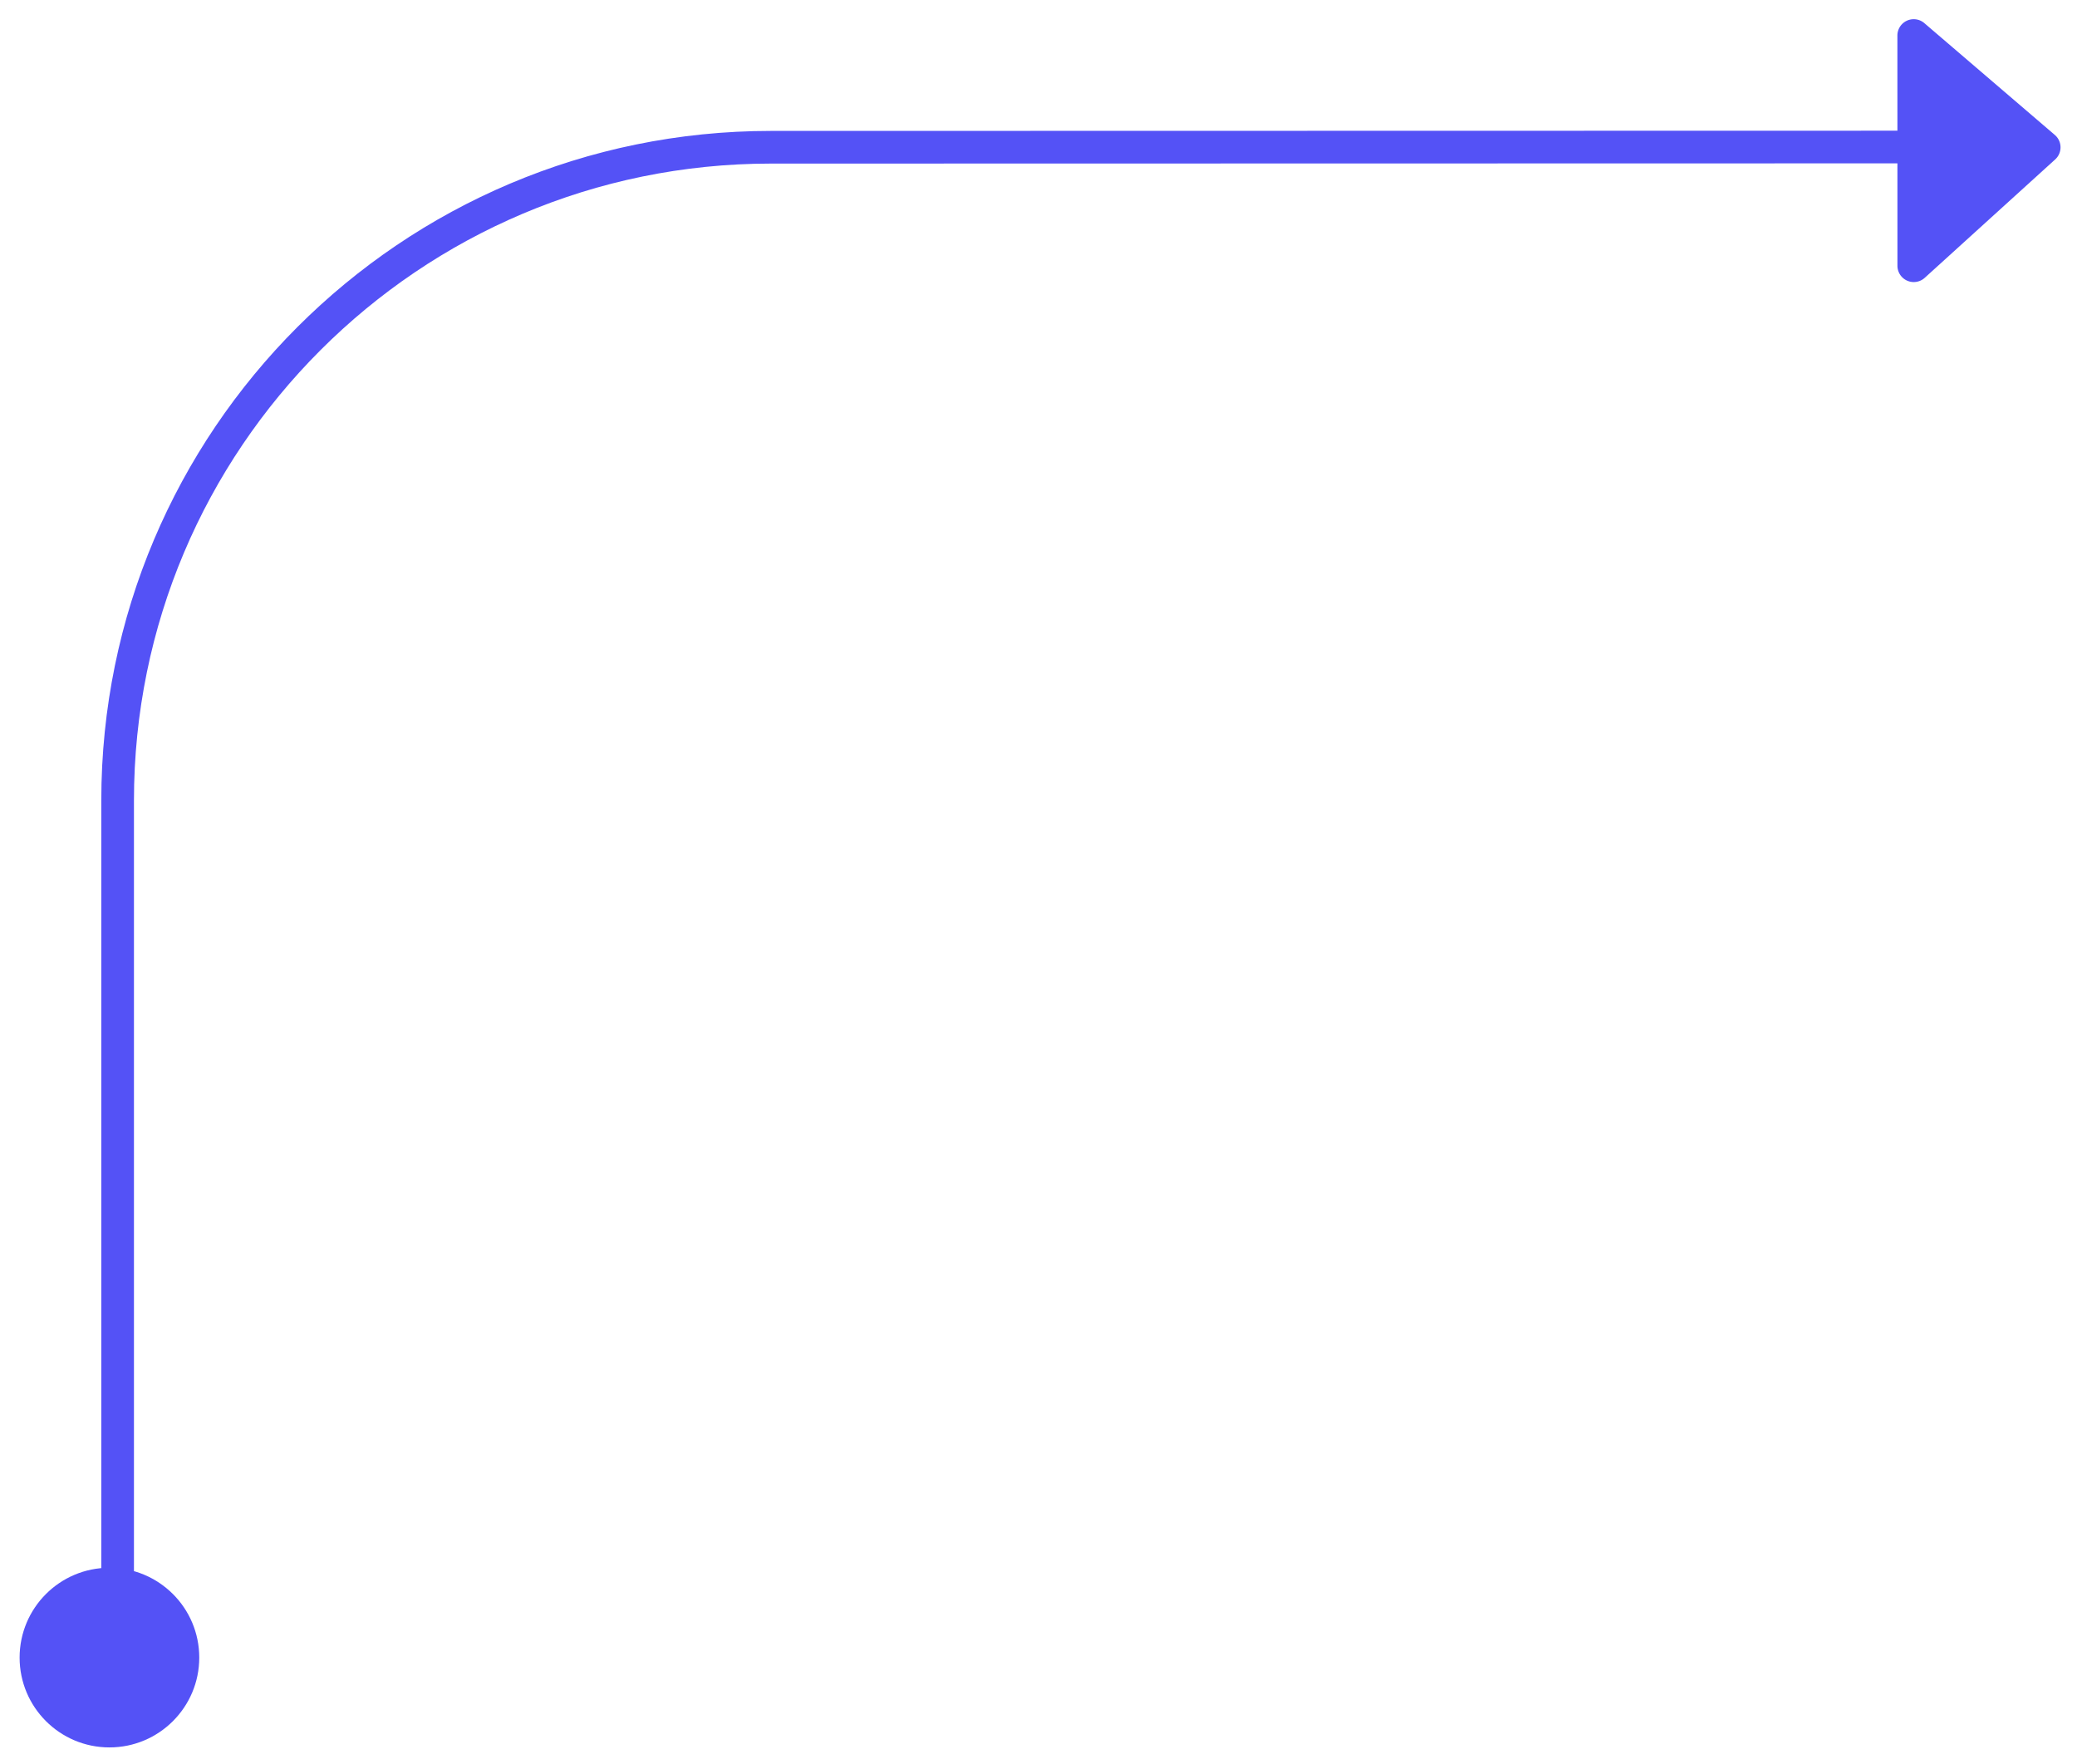 <svg width="106" height="90" fill="none" xmlns="http://www.w3.org/2000/svg"><path d="M6.003 85V40.85c0-18.408 14.921-33.332 33.33-33.336l64.586-.013" stroke="#5452F6" stroke-width="1.667" stroke-linecap="round" stroke-linejoin="round"/><path d="M104.886 8.136l-6.656 6.04a.833.833 0 01-1.394-.617l-.002-11.745a.833.833 0 011.376-.633l6.658 5.705c.381.326.39.913.018 1.25z" fill="#5452F6"/><circle r="4.584" transform="matrix(1 -0 -0 -1 5.585 84.585)" fill="#5452F6"/></svg>